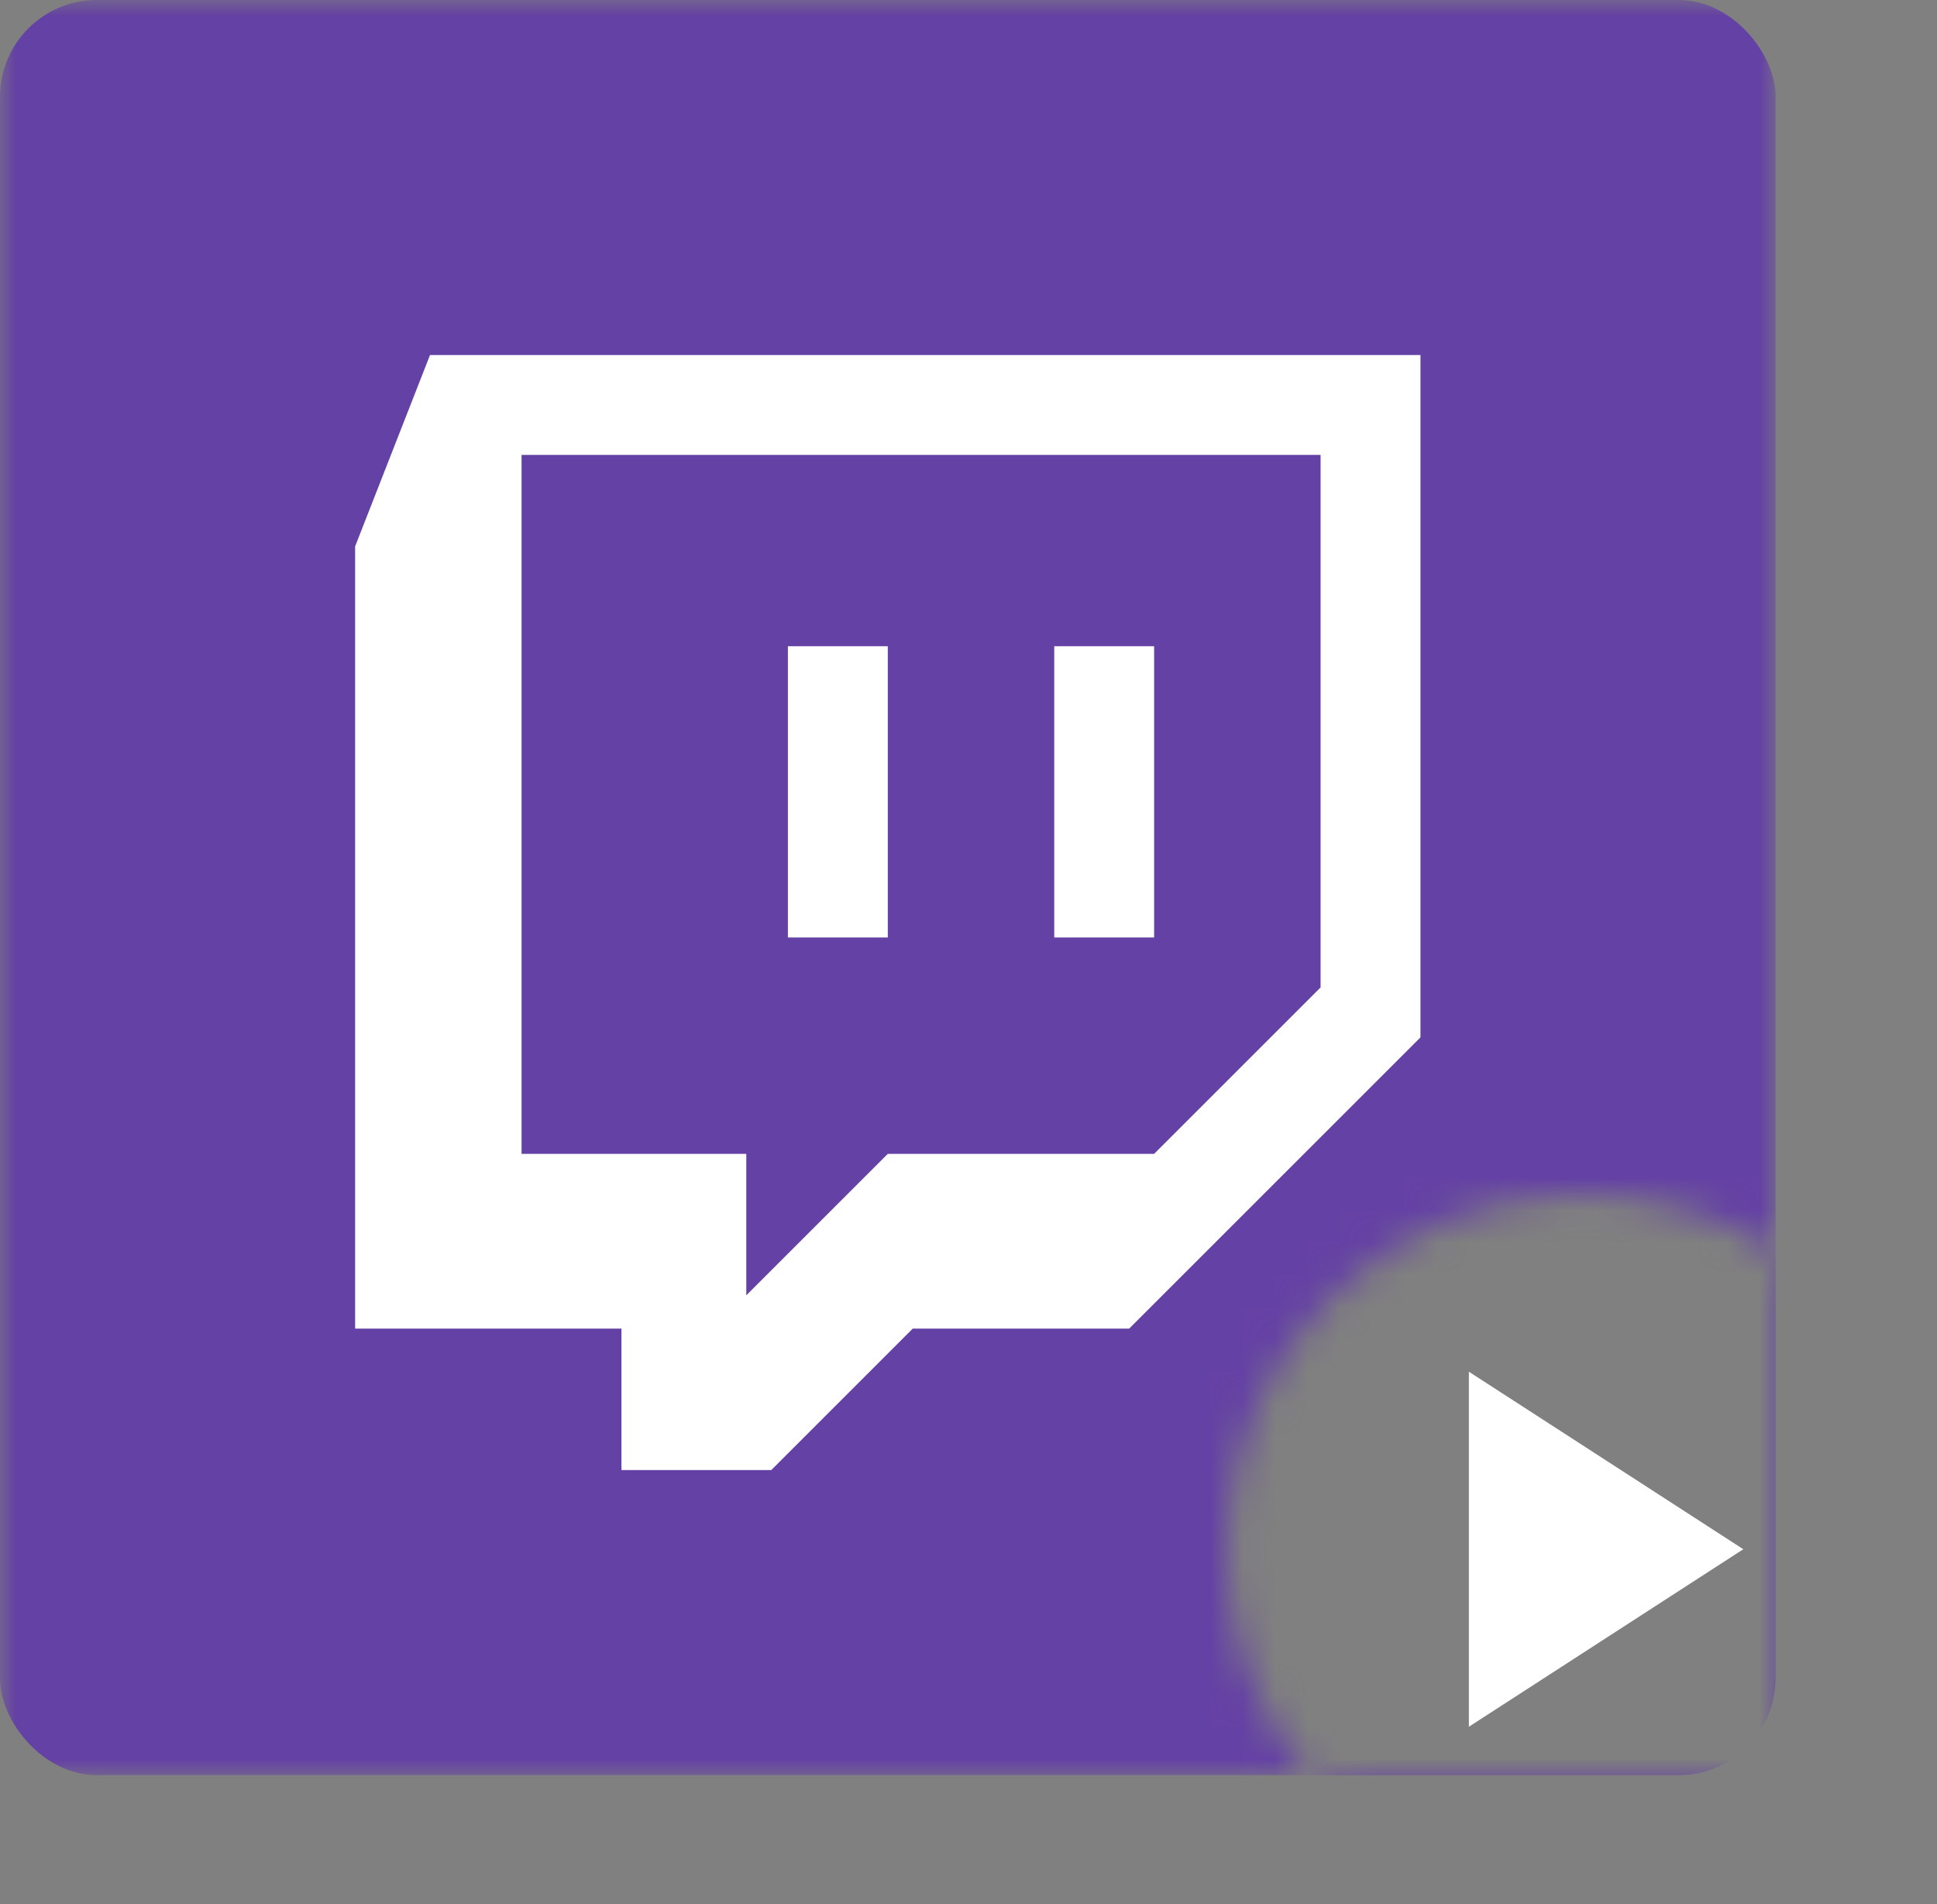 <svg width="100%" height="100%" viewBox="0 0 60 59" fill="none" xmlns="http://www.w3.org/2000/svg">
<rect x="0" y="0" width="60" height="59" fill="#808080" stroke="none"/>
<path d="M45.5 53.5V42.5L54 48L45.5 53.5Z" fill="white"/>
<mask id="mask0" mask-type="alpha" maskUnits="userSpaceOnUse" x="0" y="0" width="60" height="59">
<path d="M38 48C38 41.925 42.925 37 49 37C51.214 37 53.274 37.654 55 38.779V0H0V55H40.514C38.944 53.098 38 50.659 38 48Z" fill="black"/>
<path d="M49 59C55.075 59 60 54.075 60 48C60 44.138 58.01 40.742 55 38.779V55H40.514C42.532 57.443 45.584 59 49 59Z" fill="black"/>
</mask>
<g mask="url(#mask0)">
<rect width="55" height="55" rx="3" fill="#6441A4"/>
<path fill-rule="evenodd" clip-rule="evenodd" d="M13.32 11L11 16.93V41.164H19.25V45.547H23.891L28.273 41.164H34.977L44 32.141V11H13.32ZM40.906 30.594L35.75 35.75H27.5L23.117 40.133V35.75H16.156V14.094H40.906V30.594ZM35.75 20.023V29.047H32.656V20.023H35.75ZM27.5 20.023V29.047H24.406V20.023H27.5Z" fill="white"/>
</g>
</svg>

